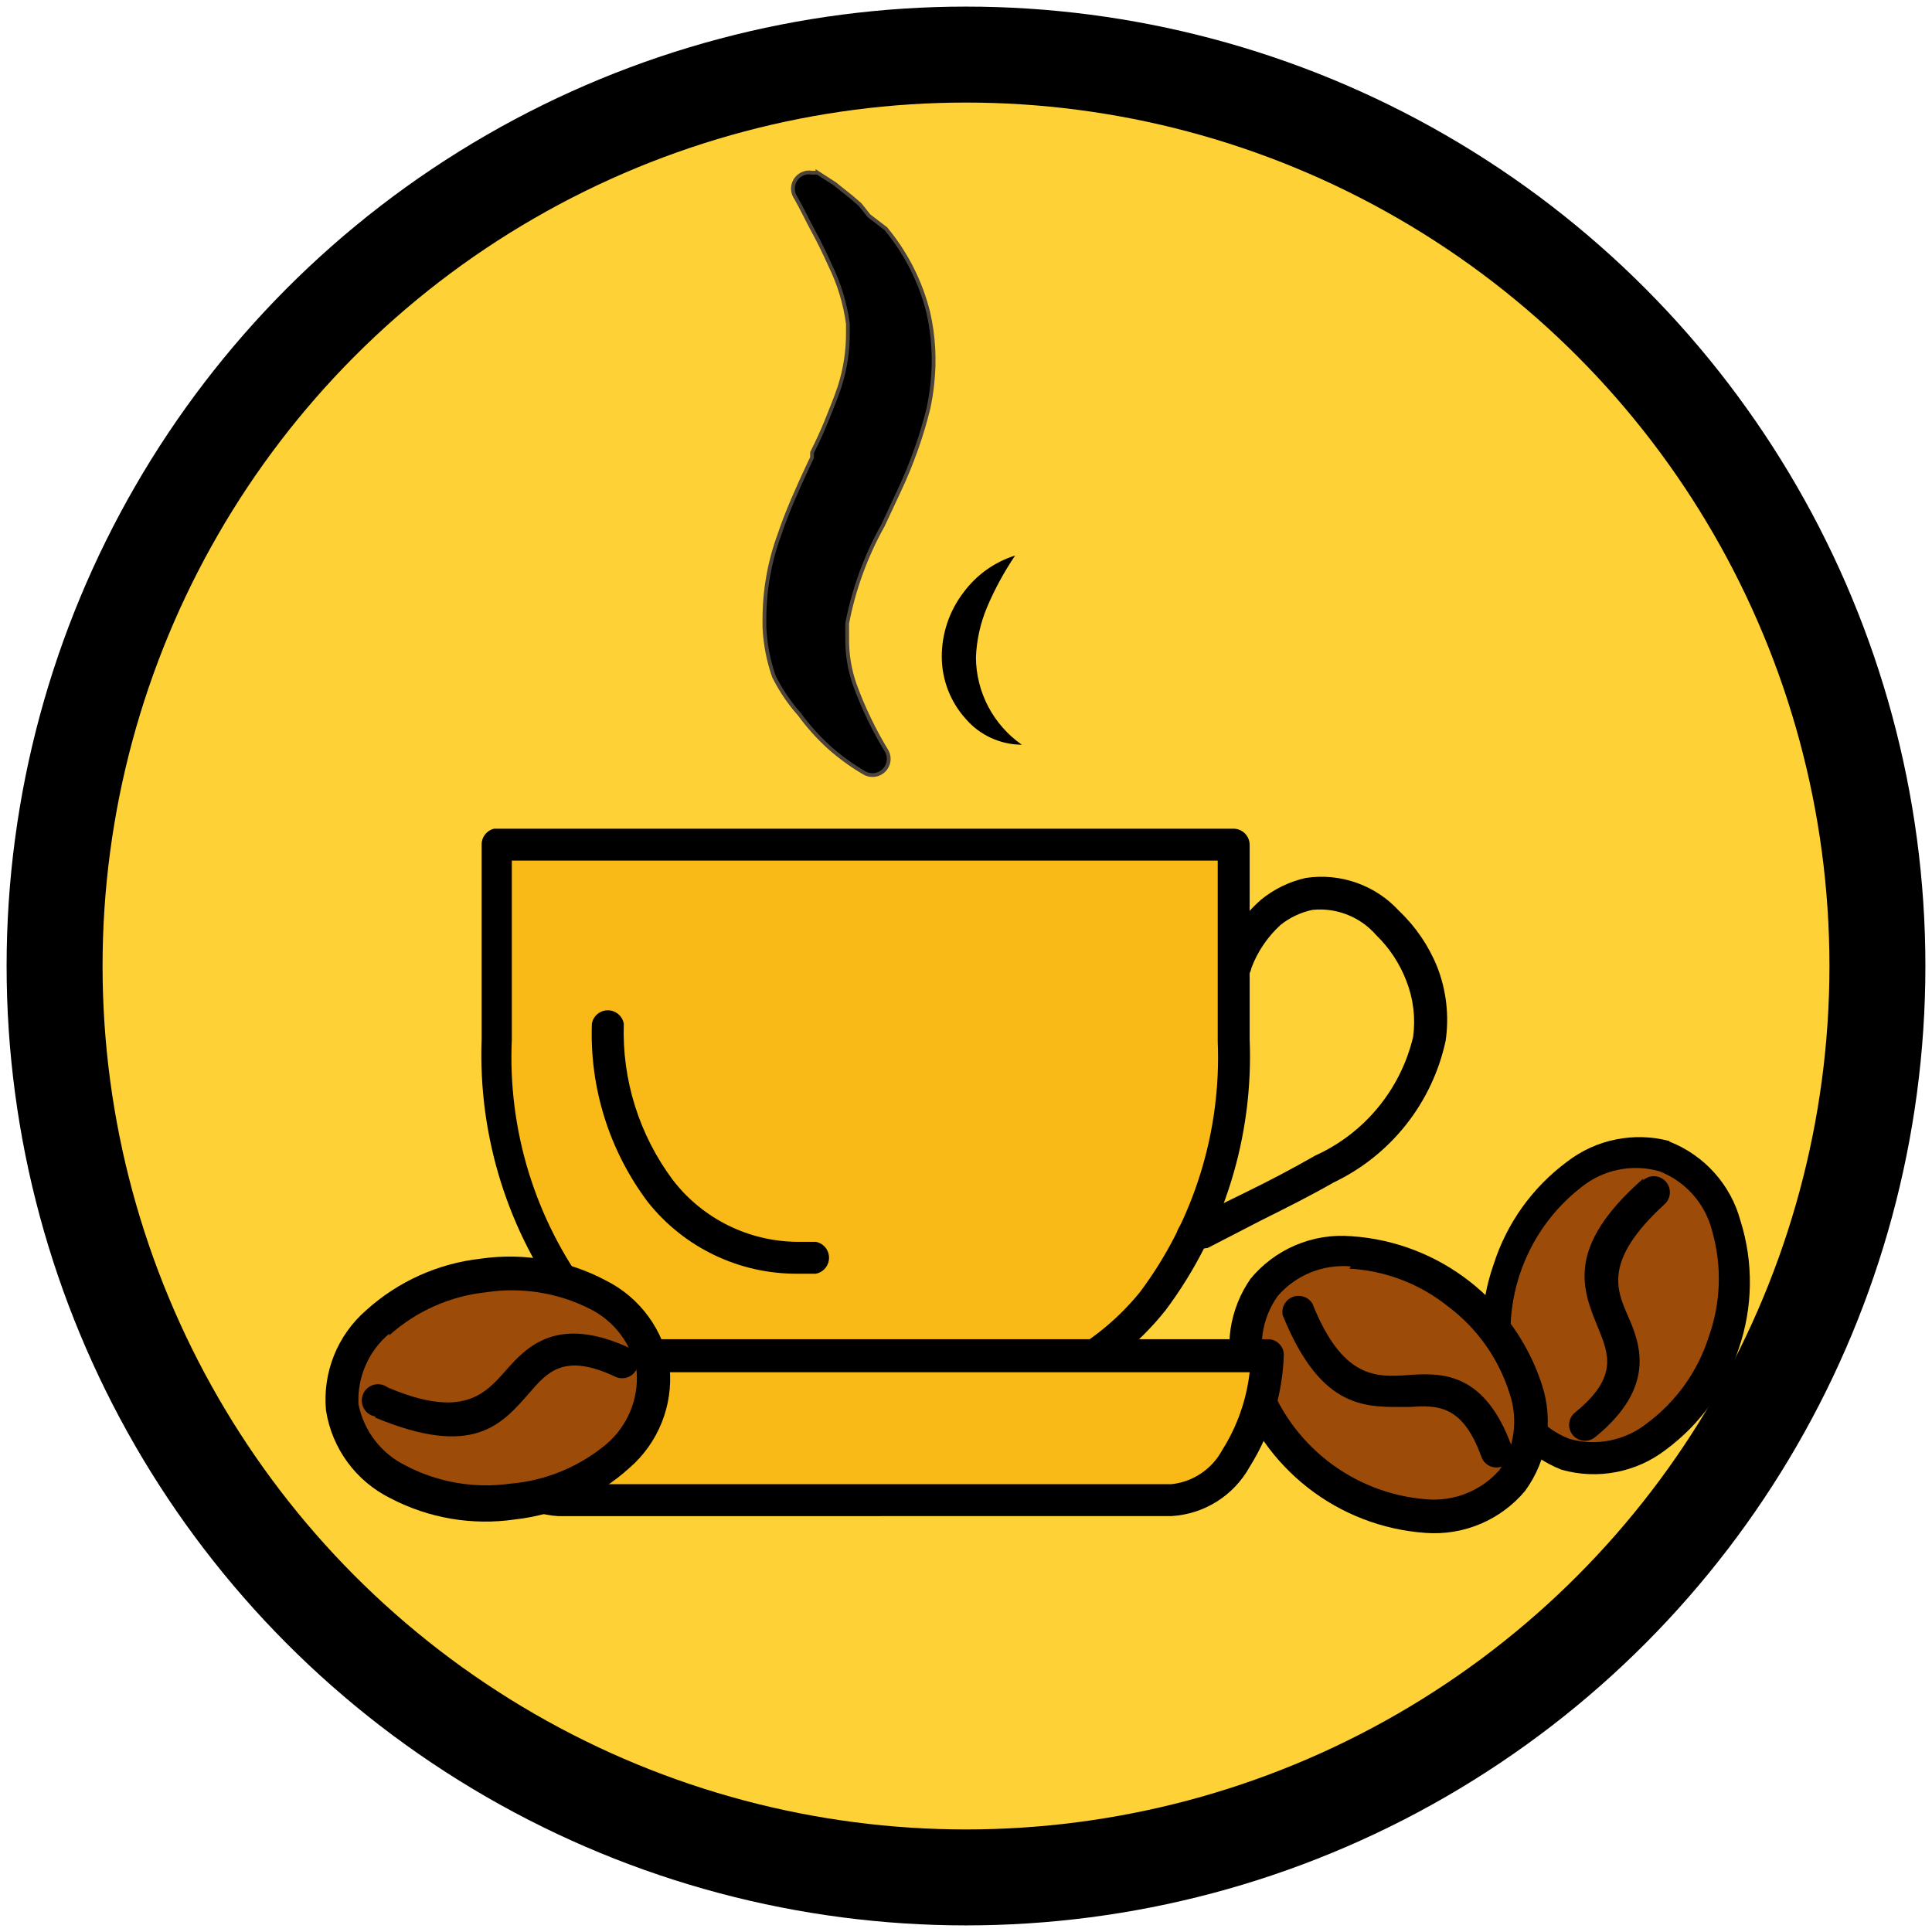 <?xml version="1.0" encoding="utf-8"?>
<!-- Generator: Adobe Illustrator 24.0.1, SVG Export Plug-In . SVG Version: 6.00 Build 0)  -->
<svg version="1.1" id="Layer_1" xmlns="http://www.w3.org/2000/svg" xmlns:xlink="http://www.w3.org/1999/xlink" x="0px" y="0px"
	 viewBox="0 0 512 512" style="enable-background:new 0 0 512 512;" xml:space="preserve">
<style type="text/css">
	.st0{fill: #Fed136}
	.st1{fill-rule:evenodd;clip-rule:evenodd;fill:#9D4B09;}
	.st2{fill-rule:evenodd;clip-rule:evenodd;fill:#F9B916;}
	.st3{fill-rule:evenodd;clip-rule:evenodd;}
	.st4{stroke:#4D443C;stroke-miterlimit:10;}
</style>
<circle cx="256" cy="256" r="254.25"/>
<circle class="st0" cx="256" cy="256" r="228.82"/>
<path class="st1" d="M441.1,306.55c16.02,5.34,22.99,27.44,15.73,49.1c-7.27,21.66-26.26,35.16-42.13,29.67s-23.14-28.04-15.73-49.1
	S425.22,301.06,441.1,306.55"/>
<path d="M453.71,326.13c-1.84-7.18-7.03-13.04-13.94-15.73l0,0c-7.14-2.02-14.82-0.48-20.62,4.15c-15.49,12-22.27,32.11-17.21,51.03
	c1.84,7.18,7.03,13.04,13.94,15.73l0,0c7.14,2.02,14.82,0.48,20.62-4.15c7.7-5.72,13.4-13.71,16.32-22.85l0,0
	C456.07,345.25,456.38,335.38,453.71,326.13 M442.43,302.54c9.27,3.63,16.27,11.45,18.84,21.07c3.44,10.99,3.28,22.78-0.45,33.68
	l0,0c-3.48,10.74-10.22,20.12-19.29,26.85c-7.87,6.09-18.17,8.07-27.74,5.34l0,0c-9.27-3.63-16.27-11.45-18.84-21.07
	c-3.22-10.94-2.91-22.62,0.89-33.38l0,0c3.47-10.87,10.27-20.36,19.43-27.15c7.7-5.95,17.74-7.98,27.15-5.49V302.54z"/>
<path d="M435.46,312.78c1.76-1.56,4.45-1.39,6.01,0.37c1.56,1.76,1.39,4.45-0.37,6.01l0,0c-16.17,14.83-12.76,22.55-9.64,29.67
	c3.12,7.12,7.71,18.69-8.75,32.04c-1.8,1.47-4.46,1.21-5.93-0.59c-1.47-1.8-1.21-4.46,0.59-5.93c11.57-9.35,8.9-15.58,6.23-22.25
	c-4.3-10.38-8.9-21.51,11.87-39.76"/>
<path class="st1" d="M335.32,340.96c10.38-13.35,33.38-12.61,51.63,1.48c18.25,14.09,24.48,36.35,14.09,49.7
	s-33.38,12.61-51.63-1.48C331.17,376.57,324.94,354.32,335.32,340.96"/>
<path d="M358.02,335.62c-7.37-0.66-14.6,2.27-19.43,7.86l0,0c-4.27,6.04-5.38,13.77-2.97,20.77c6.21,18.55,22.92,31.59,42.43,33.08
	c7.29,0.62,14.44-2.24,19.29-7.71l0,0c4.05-6.03,5.04-13.61,2.67-20.47c-2.88-9.11-8.53-17.1-16.17-22.85l0,0
	c-7.47-6.04-16.66-9.57-26.26-10.09 M331.17,339.18L331.17,339.18c6.52-8.1,16.64-12.44,27-11.57
	c23.26,1.58,43.23,17.14,50.44,39.31c3.16,9.56,1.5,20.06-4.45,28.19l0,0c-6.46,7.71-16.23,11.85-26.26,11.13
	c-23.26-1.58-43.23-17.14-50.44-39.31c-3.27-9.56-1.72-20.11,4.15-28.33L331.17,339.18z"/>
<path d="M339.92,348.53c-0.45-2.33,1.07-4.59,3.4-5.04c1.74-0.34,3.51,0.43,4.46,1.93c8.01,20.03,16.91,19.58,25.37,18.99
	s20.18-1.19,27.44,18.84c0.78,2.21-0.38,4.64-2.6,5.41c-2.21,0.78-4.64-0.38-5.41-2.6l0,0c-5.04-13.94-11.72-13.65-18.99-13.2
	C362.32,372.86,350.31,374.19,339.92,348.53"/>
<path class="st2" d="M130.9,223.77h195.97v51.48c0,60.38-34.86,96.28-78.18,96.28h-39.16c-43.32,0.59-78.63-35.75-78.63-96.13
	V223.77z"/>
<path d="M216.94,228.07h-81.3v47.32c-1.11,24.07,6.18,47.77,20.62,67.05c13.01,16.01,32.63,25.19,53.26,24.92h39.16
	c20.68,0.31,40.36-8.87,53.41-24.92c14.31-19.12,21.6-42.59,20.62-66.46v-47.92H216.94z M130.9,219.61h195.97
	c2.38,0,4.3,1.93,4.3,4.3v0v51.48c1.05,25.78-6.81,51.13-22.25,71.8c-14.38,18.09-36.23,28.63-59.34,28.63h-40.05
	c-23.11,0-44.96-10.54-59.34-28.63c-15.55-20.63-23.51-45.99-22.55-71.8v-51.63C127.64,221.8,128.99,220.09,130.9,219.61z"/>
<path d="M318.86,330.88c-1.82,1.52-4.54,1.28-6.06-0.54c-1.52-1.82-1.28-4.54,0.54-6.06c0.45-0.37,0.96-0.65,1.52-0.82l14.83-7.27
	c6.68-3.26,12.91-6.53,18.84-9.94c13.05-5.9,22.64-17.51,25.96-31.45c0.68-5.02,0.07-10.12-1.78-14.83
	c-1.76-4.59-4.49-8.74-8.01-12.16c-4.21-4.84-10.52-7.34-16.91-6.68c-3.09,0.66-5.99,2.03-8.46,4.01
	c-3.43,3.15-6.08,7.06-7.71,11.42c-0.4,2.34-2.62,3.92-4.97,3.51s-3.92-2.62-3.51-4.97c0.11-0.66,0.37-1.28,0.77-1.81
	c2.14-5.71,5.66-10.81,10.24-14.83c3.45-2.83,7.51-4.81,11.87-5.79c9.2-1.4,18.49,1.88,24.77,8.75c4.39,4.17,7.83,9.23,10.09,14.83
	c2.43,6.22,3.2,12.97,2.23,19.58c-3.55,16.43-14.5,30.29-29.67,37.53c-5.93,3.41-12.46,6.68-19.29,10.09l-14.09,7.27"/>
<path class="st2" d="M233.41,397.49h-85.45c-13.2,0-24.18-16.62-25.52-37.83c5.04,0,10.53-0.74,16.76-0.74h179.95
	c6.23,0,11.72,0.74,16.76,0.74c-1.34,21.21-12.31,37.83-25.52,37.83H233.41z"/>
<path d="M224.95,393.33h85.45c5.72-0.59,10.78-3.98,13.5-9.05c3.95-6.24,6.43-13.29,7.27-20.62h-3.26h-8.75H139.21h-8.75h-3.26
	c0.84,7.33,3.32,14.38,7.27,20.62c2.72,5.07,7.78,8.46,13.5,9.05H224.95z M233.41,401.79h-85.45c-8.58-0.51-16.34-5.3-20.62-12.76
	c-5.59-8.91-8.72-19.15-9.05-29.67c-0.17-2.29,1.56-4.28,3.84-4.44c0.05,0,0.11-0.01,0.16-0.01l0,0h7.12h9.35h180.39h9.35h7.42
	c2.29-0.08,4.22,1.71,4.3,4c0,0.05,0,0.1,0,0.15l0,0c-0.33,10.52-3.46,20.76-9.05,29.67c-4.22,7.63-12.06,12.56-20.77,13.05H233.41z
	"/>
<path class="st1" d="M90.84,373.3c-2.08-16.76,14.83-32.64,37.53-35.46c22.7-2.82,43.02,8.31,44.5,25.07
	c1.48,16.76-14.83,32.64-37.53,35.46C112.65,401.19,92.33,390.07,90.84,373.3"/>
<path d="M103.16,353.43c-5.49,4.62-8.5,11.53-8.16,18.69l0,0c1.41,7.12,6.08,13.16,12.61,16.32c8.48,4.42,18.13,6.08,27.59,4.75l0,0
	c9.32-0.78,18.17-4.41,25.37-10.38c5.66-4.75,8.69-11.92,8.16-19.29l0,0c-1.26-7.29-5.95-13.53-12.61-16.76
	c-8.44-4.21-17.97-5.71-27.3-4.3c-9.54,1.02-18.52,5.01-25.66,11.42 M86.39,373.75c-0.93-10.06,3.05-19.94,10.68-26.55
	c8.46-7.63,19.09-12.4,30.41-13.65c11.36-1.62,22.94,0.41,33.08,5.79c9.05,4.53,15.35,13.15,16.91,23.14l0,0
	c0.93,10.06-3.05,19.94-10.68,26.55c-8.46,7.63-19.09,12.4-30.41,13.65l0,0c-11.3,1.63-22.82-0.34-32.93-5.64
	C94.31,392.52,87.95,383.83,86.39,373.75z"/>
<path d="M99.45,375.38c-2.34-0.4-3.92-2.62-3.51-4.97c0.4-2.34,2.62-3.92,4.97-3.51c0.66,0.11,1.28,0.37,1.81,0.77
	c19.88,8.46,25.81,1.78,31.3-4.45s13.5-14.83,32.64-6.08c2.13,0.98,3.06,3.51,2.08,5.64c-0.98,2.13-3.51,3.06-5.64,2.08
	c-13.5-6.38-17.95-1.34-22.7,4.15c-7.42,8.46-14.83,17.51-40.94,6.68"/>
<path d="M216.2,329.1c2.34,0.44,3.87,2.69,3.43,5.02c-0.33,1.74-1.69,3.1-3.43,3.43h-4.75c-15.47,0.12-30.13-6.88-39.76-18.99
	c-10.23-13.61-15.47-30.31-14.83-47.32c0.44-2.34,2.69-3.87,5.02-3.43c1.74,0.33,3.1,1.69,3.43,3.43
	c-0.51,14.93,4.1,29.58,13.05,41.54c7.92,10.25,20.13,16.27,33.08,16.32H216.2z"/>
<path class="st3" d="M270.79,197.36L270.79,197.36c-5.7-0.03-11.11-2.51-14.83-6.82c-4.09-4.51-6.36-10.38-6.38-16.47l0,0l0,0
	c-0.02-6.1,1.96-12.04,5.64-16.91c3.42-4.71,8.25-8.19,13.8-9.94c-2.9,4.3-5.39,8.87-7.42,13.65c-1.79,4.23-2.79,8.76-2.97,13.35
	C258.69,183.45,263.23,192.07,270.79,197.36z"/>
<path class="st4" d="M233.7,75.42c-1.56-3.07-3.45-5.95-5.64-8.6c1.29,2.98,2.33,6.05,3.12,9.2c0.78,3.31,1.28,6.69,1.48,10.09
	c0,0.74,0,1.63,0,2.52c-0.02,5.58-0.87,11.13-2.52,16.47l0,0c-1.04,3.12-2.23,6.23-3.56,9.35c-1.34,3.12-2.67,5.93-4.01,8.9
	l-1.34,2.97c-2.37,5.34-4.9,10.83-6.97,16.62l0,0c-1.18,3.13-2.07,6.35-2.67,9.64c-0.71,3.91-1.01,7.89-0.89,11.87l0,0
	c0,0,0,1.34,0,1.93c0.17,3.64,0.87,7.24,2.08,10.68l0,0c1.17,3.38,2.82,6.58,4.9,9.49l0,0l0,0c-0.8-2.37-1.39-4.8-1.78-7.27
	c-0.2-2.42-0.2-4.85,0-7.27c0-0.89,0-1.78,0-2.82c0-1.04,0-1.63,0-2.52l0,0c1.82-10.04,5.28-19.71,10.24-28.63l4.3-8.9l0,0
	c1.64-3.62,3.08-7.34,4.3-11.13c1.16-3.31,2.15-6.68,2.97-10.09l0,0c0.4-1.81,0.7-3.64,0.89-5.49c0.41-3.7,0.41-7.43,0-11.13
	c-0.2-1.79-0.5-3.58-0.89-5.34l0,0C236.81,82.29,235.46,78.75,233.7,75.42 M216.64,45.75l4.6,2.97l4.45,3.56l2.23,1.93l2.37,2.97
	l0,0l4.45,3.41l0,0c5.39,6.47,9.24,14.08,11.27,22.25l0,0c1.42,6.27,1.78,12.75,1.04,19.14c-0.23,2.14-0.58,4.27-1.04,6.38l0,0
	c-0.9,3.66-1.99,7.28-3.26,10.83c-1.3,3.68-2.78,7.3-4.45,10.83l-4.3,9.2c-4.53,8.09-7.73,16.86-9.49,25.96l0,0c0,0,0,1.34,0,2.08
	c0,0.74,0,1.48,0,2.37c0,3.94,0.65,7.85,1.93,11.57c1.12,3.13,2.41,6.2,3.86,9.2c1.43,3,3.01,5.92,4.75,8.75
	c1.08,2.12,0.24,4.71-1.88,5.79c-1.23,0.62-2.68,0.62-3.9,0c-3.45-1.98-6.68-4.32-9.64-6.97l0,0c-2.85-2.6-5.44-5.49-7.71-8.6l0,0
	c-2.71-3.05-5.01-6.44-6.82-10.09l0,0c-1.47-4.21-2.32-8.6-2.52-13.05c0-0.74,0-1.48,0-2.23l0,0c0.01-7.64,1.36-15.23,4.01-22.4
	c2.08-6.23,4.75-12.02,7.27-17.51l1.34-2.82v-1.34c1.34-2.67,2.67-5.49,3.86-8.46c1.19-2.97,2.37-5.79,3.41-8.9l0,0
	c1.55-4.79,2.3-9.8,2.23-14.83c0,0,0-1.34,0-1.93c-0.73-5.41-2.33-10.67-4.75-15.58l0,0c-1.34-2.97-2.82-6.08-4.45-9.05
	c-1.63-2.97-2.97-5.93-4.6-8.75c-1.35-1.96-0.86-4.64,1.1-5.98c0.93-0.64,2.08-0.89,3.2-0.69l0,0H216.64z"/>
<path d="M219.5,58.5c0,0,14,26,3,51s-26,68,1,84c0,0-11-17,10-59S235.5,52.5,219.5,58.5z"/>
</svg>
